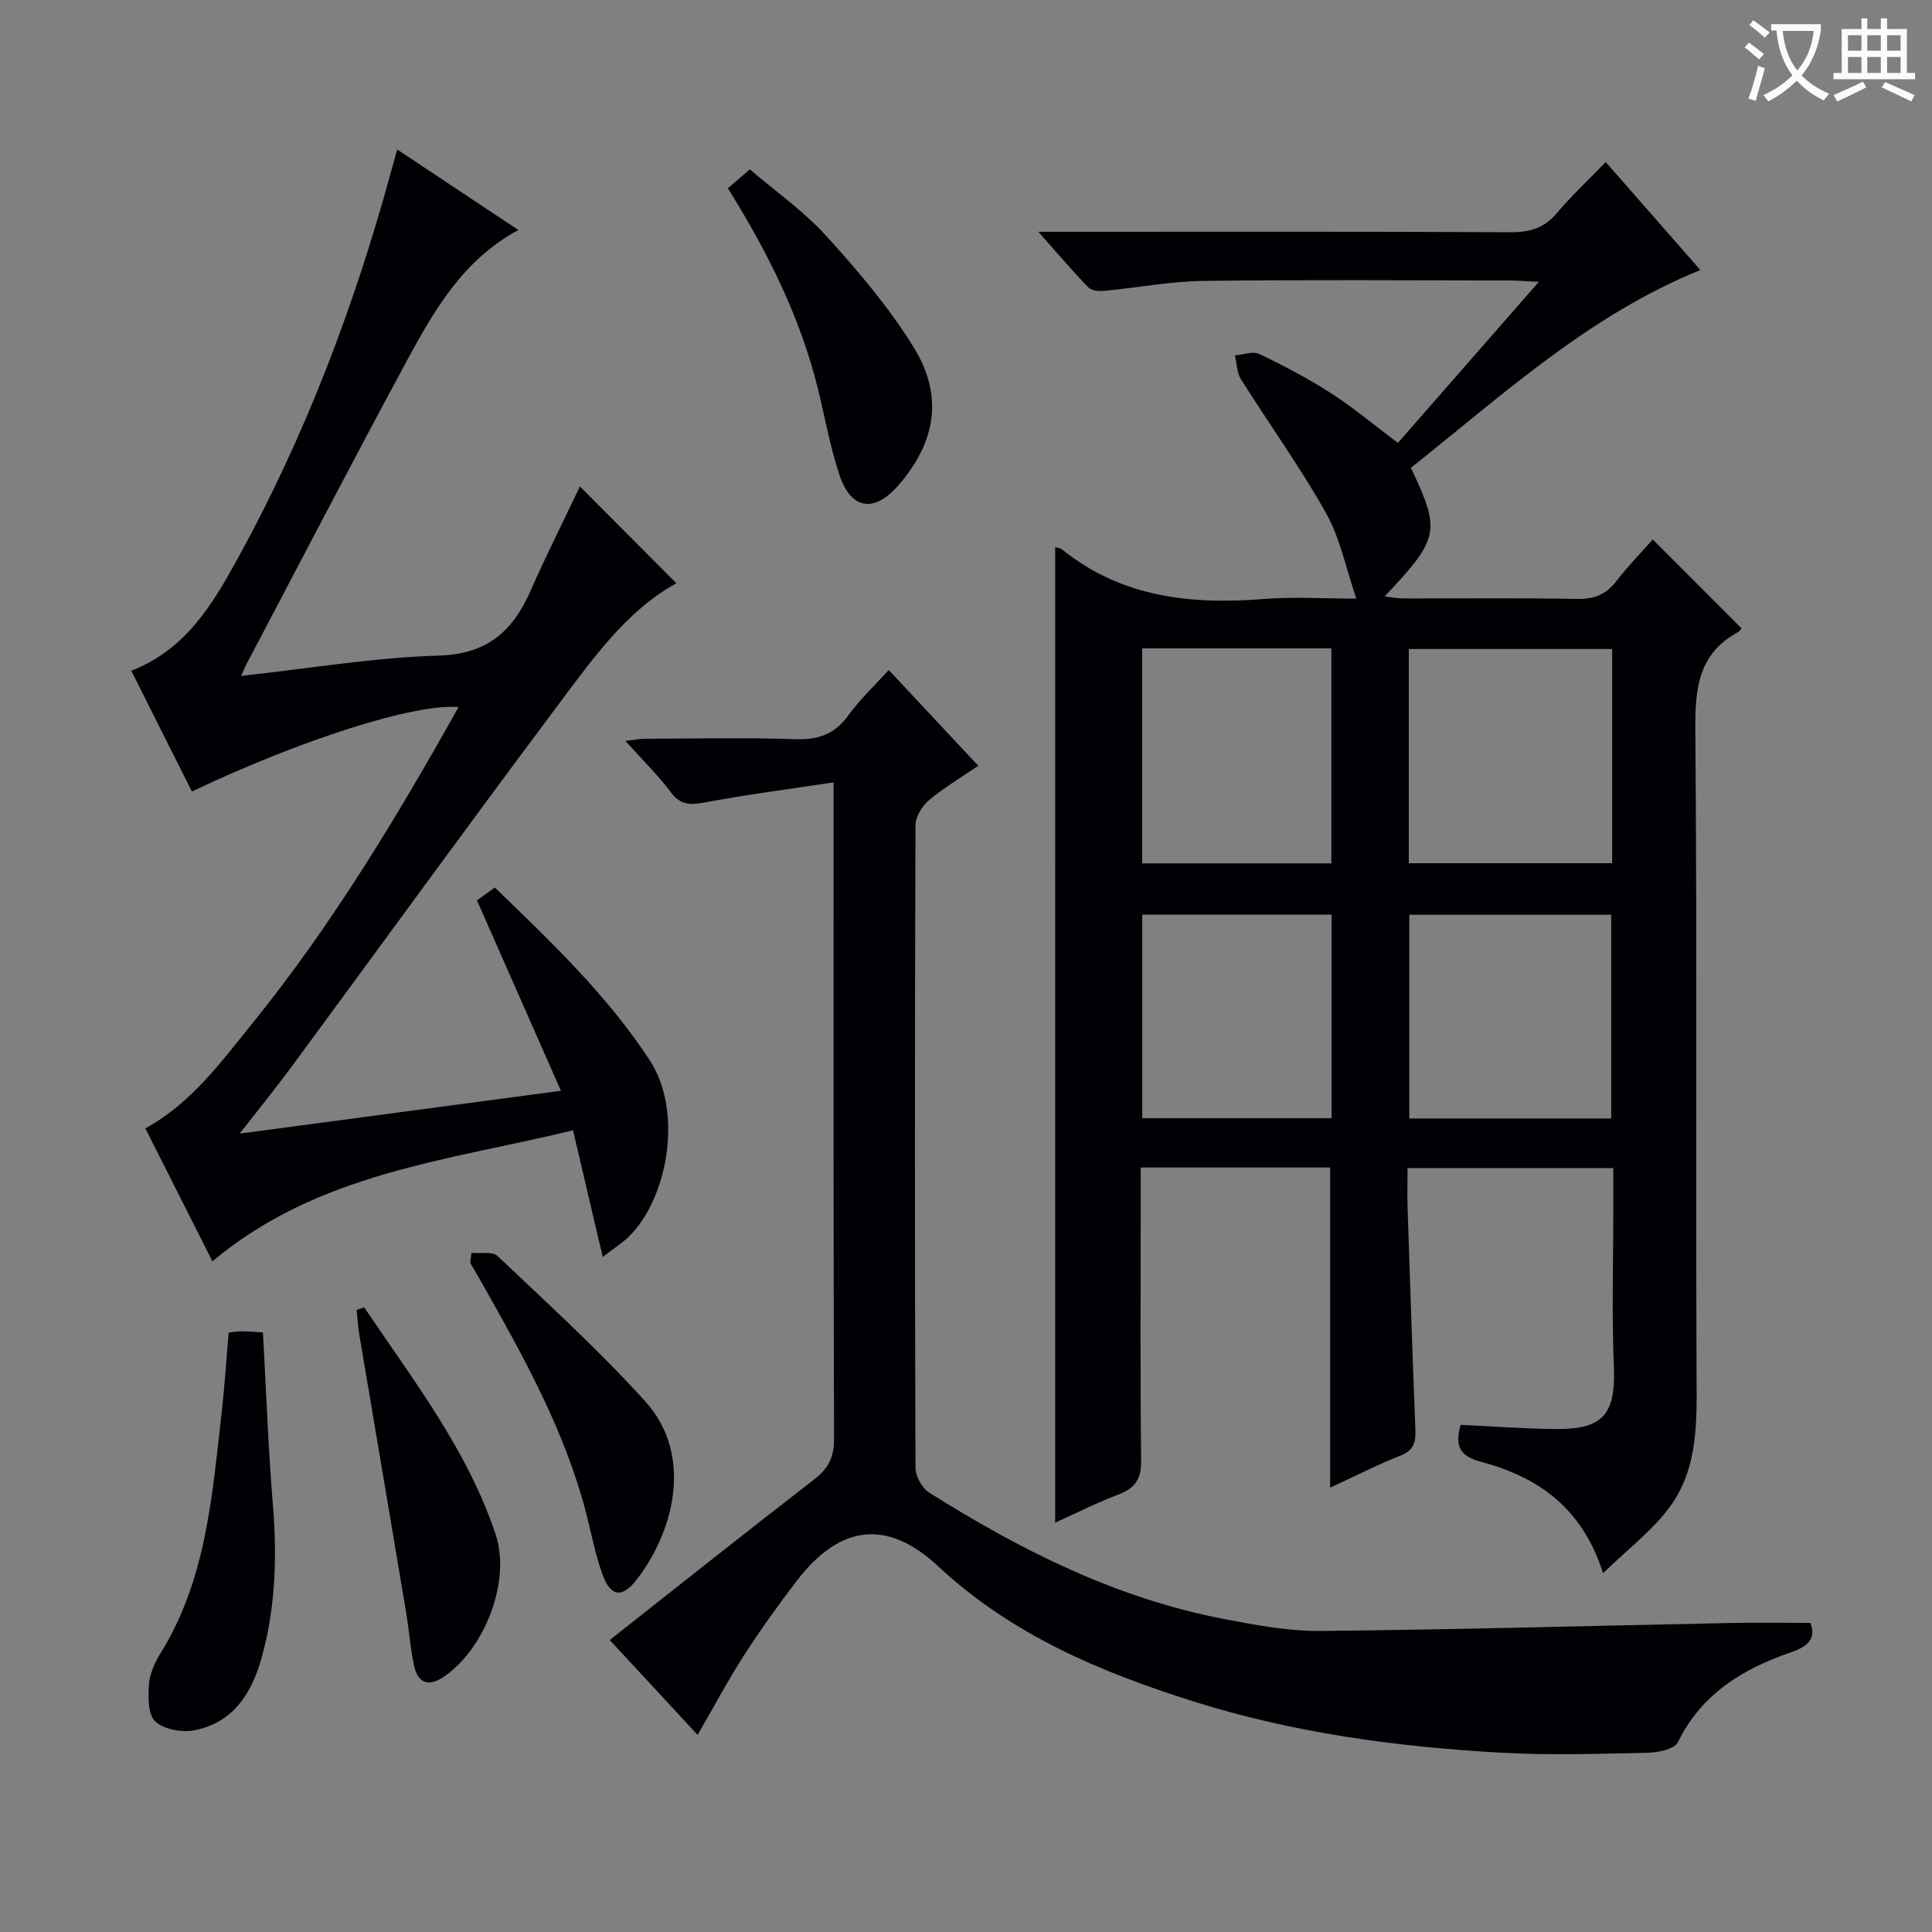 <svg enable-background="new 0 0 400 400" viewBox="0 0 400 400" xmlns="http://www.w3.org/2000/svg"><rect x="0" y="0" width="400" height="400" fill="#808080" stroke="none"/><g fill="#010105"><path d="m218.47 113.27c.53.18 1.07.21 1.42.49 12.35 9.94 26.69 11.47 41.83 10.25 5.94-.48 11.96-.08 19.1-.08-2.19-6.39-3.38-12.55-6.3-17.74-5.35-9.52-11.78-18.42-17.6-27.68-.86-1.36-.85-3.27-1.25-4.93 1.7-.14 3.72-.93 5.06-.29 5.08 2.43 10.11 5.08 14.84 8.12 4.6 2.96 8.81 6.51 13.85 10.29 9.28-10.61 18.84-21.53 29.17-33.34-2.88-.14-4.45-.29-6.03-.29-21.16-.02-42.33-.18-63.49.09-6.78.09-13.53 1.41-20.31 2.04-1.13.11-2.72.03-3.39-.66-3.32-3.42-6.41-7.07-10.39-11.55h6.33c30.5 0 60.99-.07 91.49.09 3.98.02 6.93-.87 9.53-3.96 2.99-3.56 6.43-6.75 10.12-10.57 6.66 7.61 13.05 14.9 19.59 22.36-23.28 9.45-41.08 26.02-59.93 40.94 6.21 13.15 5.92 14.58-5.44 26.64 1.53.17 2.71.4 3.89.41 12 .03 24-.12 35.99.1 3.52.07 5.96-.92 8.09-3.67 2.42-3.13 5.2-5.98 7.55-8.64 6.21 6.22 12.18 12.2 18.34 18.36.08-.1-.22.56-.73.84-8.21 4.48-8.87 11.7-8.8 20.22.37 44.32.08 88.65.25 132.98.04 9.92.51 19.93-5.78 28.23-3.59 4.74-8.51 8.48-13.57 13.38-4.41-13.78-13.72-19.97-25.32-23.06-4.64-1.24-5.32-3.55-4.17-7.64 6.67.31 13.26.82 19.86.86 9.81.07 12.27-3.22 11.86-13.11-.45-10.65-.11-21.33-.12-31.99 0-2.82 0-5.65 0-8.92-14.09 0-27.95 0-42.59 0 0 2.78-.08 5.54.01 8.3.5 15.29 1 30.59 1.61 45.88.1 2.61-.33 4.26-3.09 5.35-4.91 1.93-9.62 4.36-14.56 6.64 0-22.32 0-44.16 0-66.29-12.88 0-25.78 0-39.22 0v8.18c0 17.5-.12 35 .09 52.49.05 3.79-1.21 5.71-4.65 7.01-4.44 1.68-8.7 3.84-13.15 5.85.01-67.55.01-134.61.01-201.98zm115.31 21.1c-14.27 0-28.13 0-42.1 0v44.35h42.1c0-14.85 0-29.43 0-44.35zm-.2 97.2c0-14.27 0-28.29 0-42.18-14.17 0-27.92 0-41.8 0v42.18zm-57.93-52.82c0-14.93 0-29.61 0-44.51-13.16 0-26.03 0-39.18 0v44.51zm.04 10.62c-13.23 0-26.11 0-39.2 0v42.14h39.2c0-14.08 0-27.84 0-42.14z"/><path d="m144.43 359.19c-6.23-6.72-12.18-13.15-18.19-19.64 14.3-11.27 28.23-22.36 42.33-33.25 2.92-2.25 4.12-4.58 4.11-8.34-.14-43-.09-86-.09-129 0-1.8 0-3.6 0-6.98-9.3 1.41-17.92 2.53-26.45 4.12-3.04.57-5.17.71-7.26-2.08-2.68-3.58-5.92-6.74-9.4-10.62 1.74-.2 2.93-.45 4.12-.45 10.33-.03 20.68-.26 31 .09 4.77.16 8.22-1 11.05-4.95 2.31-3.21 5.26-5.96 8.35-9.38 6.17 6.6 12.14 12.99 18.54 19.84-3.6 2.46-7.14 4.54-10.23 7.15-1.41 1.19-2.77 3.41-2.77 5.17-.15 44.33-.15 88.67 0 133 .01 1.75 1.33 4.2 2.79 5.13 18.94 11.93 38.78 21.91 60.99 26.18 6.67 1.28 13.5 2.56 20.25 2.49 28.29-.28 56.58-1.08 84.87-1.65 5.3-.11 10.61-.02 16.37-.02 1.08 2.74.11 4.67-3.81 6.02-9.98 3.42-18.69 8.56-23.61 18.69-.68 1.4-3.96 2.12-6.06 2.17-10.16.22-20.36.57-30.49 0-21.77-1.21-43.31-4.12-64.2-10.76-19.15-6.08-37.3-13.76-52.37-27.81-10.66-9.95-20.44-8.57-29.28 2.95-3.84 5.01-7.54 10.16-10.96 15.47-3.33 5.19-6.22 10.63-9.6 16.46z"/><path d="m49.91 139.94c14.18-1.55 27.53-3.81 40.93-4.21 10.05-.3 15.32-5.04 19.01-13.42 3.27-7.42 6.93-14.68 10.22-21.6 6.63 6.66 13.39 13.45 19.96 20.05-10.21 5.61-17.2 15.47-24.32 24.98-18.65 24.91-36.92 50.11-55.38 75.17-3.22 4.37-6.66 8.59-10.71 13.79 22.6-3.01 44.05-5.87 66.51-8.87-5.93-13.46-11.6-26.3-17.38-39.42 1.12-.81 2.3-1.66 3.7-2.66 11.63 11.26 23.17 22.19 32.04 35.72 7.12 10.86 3.63 28.84-4.3 36.57-1.26 1.23-2.78 2.19-5.4 4.21-2.17-9.25-4.1-17.47-6.15-26.23-25.99 6.32-52.73 8.75-74.66 27.12-4.62-9.16-9.26-18.36-13.89-27.53 9.5-5.19 15.6-13.64 22.07-21.62 16.48-20.35 29.95-42.68 42.77-65.59-9.01-.79-32.39 6.63-55.2 17.47-4.12-8.21-8.25-16.44-12.55-25 11.39-4.41 16.97-13.99 22.21-23.55 13.8-25.15 23.93-51.81 31.48-79.47.39-1.44.8-2.87 1.37-4.9 8.4 5.59 16.57 11.01 25.08 16.67-11.52 6.22-17.48 16.72-23.18 27.25-11.23 20.78-22.1 41.75-33.11 62.64-.29.56-.53 1.16-1.12 2.43z"/><path d="m150.7 38.99c1.34-1.16 2.57-2.23 4.54-3.93 5.28 4.53 11.17 8.65 15.88 13.84 6.54 7.21 12.95 14.75 18.04 22.99 6.22 10.08 4.59 19.55-3 28.41-5.09 5.95-9.94 5.33-12.38-2.02-1.92-5.78-2.98-11.85-4.44-17.79-3.66-14.79-10.35-28.24-18.64-41.5z"/><path d="m47.34 275.89c1.02-.11 1.83-.26 2.63-.26 1.15 0 2.29.1 4.47.22.66 11.88 1.08 23.76 2.05 35.59.9 10.86.58 21.56-2.4 32.05-2.06 7.22-5.93 13.24-13.87 14.75-2.57.49-6.26-.17-8.06-1.82-1.52-1.39-1.51-4.99-1.33-7.56.15-2.21 1.15-4.55 2.35-6.48 9.59-15.37 10.73-32.86 12.74-50.13.61-5.4.94-10.84 1.42-16.36z"/><path d="m97.62 259.38c1.83.19 4.34-.34 5.4.67 10.36 9.83 20.97 19.47 30.53 30.04 10.45 11.55 5.55 27.76-1.9 37.16-2.86 3.61-5.21 3.29-6.83-1.07-1.55-4.17-2.35-8.61-3.47-12.94-4.39-16.91-12.77-32.02-21.27-47.07-.9-1.58-1.82-3.15-2.73-4.73.09-.69.18-1.38.27-2.06z"/><path d="m75.41 270.68c10.13 15.06 21.39 29.5 27.22 47.05 3.18 9.59-2.23 23.5-10.58 29.32-3.11 2.17-5.46 1.66-6.3-2.11-.82-3.7-1.06-7.52-1.69-11.27-3.2-19.1-6.45-38.19-9.66-57.29-.29-1.71-.38-3.45-.57-5.18.54-.17 1.06-.34 1.58-.52z"/></g><path d="m362.1 8.8c1.1.8 2.1 1.6 3.1 2.4l-1 1.1c-1.3-1.1-2.3-2-3-2.5zm1.9 4.8c.5.2.9.4 1.4.5-.6 2.3-1.3 4.5-1.9 6.8l-1.5-.5c.8-2.1 1.4-4.3 2-6.8zm-1-9.4c1.3.9 2.4 1.8 3.4 2.5l-1 1.1c-1.4-1.2-2.4-2.1-3.2-2.6zm3.7 2.2v-1.4h10.3v1.2c-.5 3.6-1.8 6.8-4 9.4 1.5 1.6 3.4 2.8 5.7 3.8-.3.4-.7.8-1.1 1.4-2.3-1.1-4.1-2.5-5.6-4.1-1.6 1.6-3.6 3.1-5.9 4.3-.3-.5-.7-.9-1-1.3 2.4-1.1 4.4-2.5 6-4.1-1.9-2.5-3-5.6-3.3-9.3h-1.1zm8.8 0h-6.4c.3 3.3 1.3 6 3 8.2 2-2.3 3.1-5.1 3.4-8.2z" fill="#fcfbfa"/><path d="m385.3 3.8h1.3v2.2h2.8v-2.2h1.3v2.2h4.1v9.1h1.7v1.3h-16.9v-1.3h1.7v-9.1h4.1v-2.2zm.4 13.1.7 1.2c-1.8.9-3.8 1.9-6 2.9-.2-.4-.5-.8-.8-1.3 2.3-1 4.3-1.9 6.1-2.8zm-3.1-6.4h2.8v-3.2h-2.8zm0 4.6h2.8v-3.3h-2.8zm4-4.6h2.8v-3.2h-2.8zm0 4.6h2.8v-3.3h-2.8zm3.7 1.9c2.1.9 4.1 1.8 6.1 2.7l-.7 1.3c-2.2-1.1-4.2-2-6.1-2.9zm3.2-9.7h-2.8v3.2h2.8zm-2.8 7.8h2.8v-3.3h-2.8z" fill="#fcfbfa"/></svg>